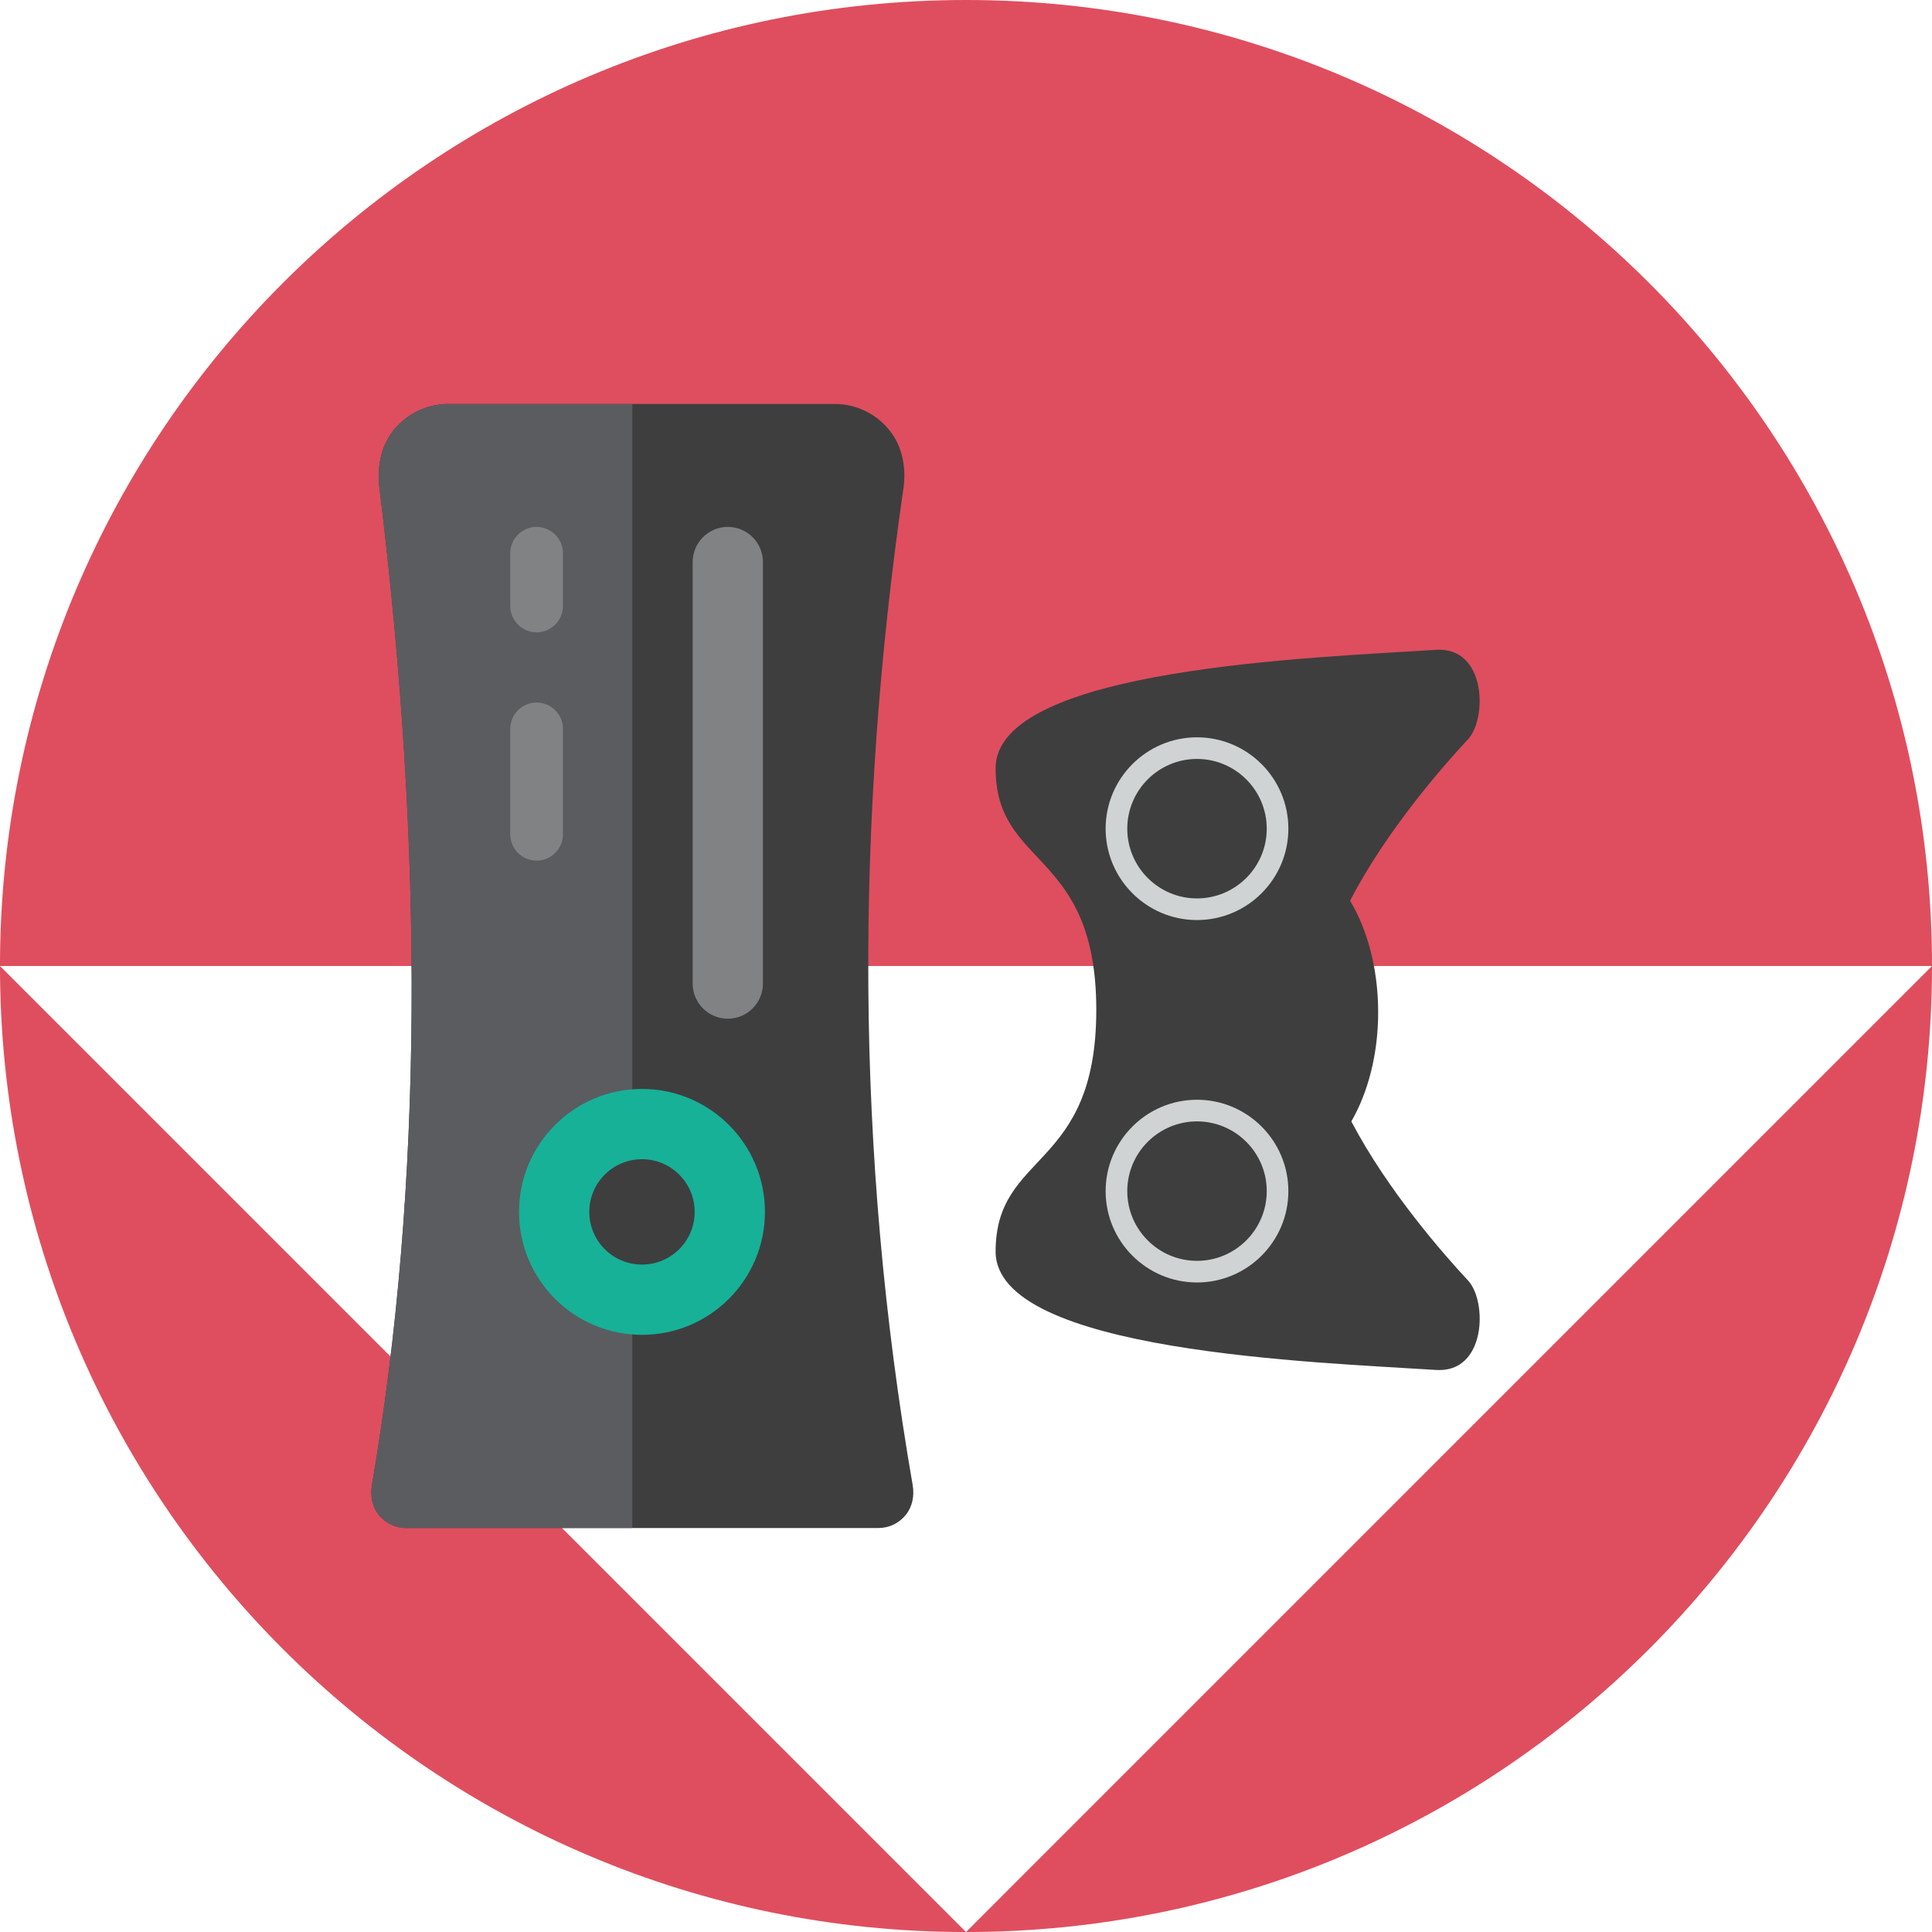 <?xml version="1.0" encoding="utf-8"?>
<!-- Generator: Adobe Illustrator 16.0.0, SVG Export Plug-In . SVG Version: 6.00 Build 0)  -->
<!DOCTYPE svg PUBLIC "-//W3C//DTD SVG 1.1//EN" "http://www.w3.org/Graphics/SVG/1.1/DTD/svg11.dtd">
<svg version="1.1" id="Layer_1" xmlns="http://www.w3.org/2000/svg" xmlns:xlink="http://www.w3.org/1999/xlink" x="0px" y="0px"
	 width="110px" height="110px" viewBox="0 0 110 110" enable-background="new 0 0 110 110" xml:space="preserve">
<g>
	<path fill="#DF4E5E" d="M110.001,55c0,30.375-24.625,55-55,55.002"/>
	<path fill="#DF4E5E" d="M-0.001,55C0.001,24.624,24.624,0,55.001,0c30.375,0,55,24.624,55,54.999"/>
	<path fill="#DF4E5E" d="M55.001,110.002C24.625,110.001,0,85.376-0.001,55"/>
</g>
<g>
	<path fill="#3E3E3F" d="M51.963,84.549c0.104,0.6-0.005,1.217-0.384,1.694C51.199,86.721,50.623,87,50.014,87H23.126
		c-0.614,0-1.193-0.282-1.573-0.766c-0.379-0.482-0.473-1.104-0.37-1.709c2.887-16.971,2.977-35.881,0.424-56.724
		c-0.146-1.192,0.062-2.398,0.821-3.329c0.76-0.93,1.896-1.473,3.097-1.473h21.996c1.207,0,2.35,0.545,3.109,1.484
		c0.76,0.938,0.977,2.156,0.804,3.35C48.689,46.743,48.684,65.646,51.963,84.549z"/>
	<path fill="#5B5C5F" d="M36,23H25.525c-1.201,0-2.338,0.544-3.098,1.474c-0.759,0.931-0.968,2.137-0.822,3.329
		c2.554,20.842,2.464,39.751-0.422,56.722c-0.104,0.605-0.01,1.228,0.369,1.711C21.933,86.718,22.512,87,23.126,87H36V23z"/>
	<path fill="#3E3E3F" d="M56.686,43.742c0,5.732,5.732,4.586,5.732,13.758c0,9.171-5.732,8.025-5.732,13.758
		c0,5.733,18.34,6.303,25.074,6.741c2.868,0.187,2.928-3.912,1.824-5.093c-1.341-1.438-4.559-5.086-6.645-9.057
		c0.945-1.636,1.528-3.815,1.528-6.22c0-2.465-0.61-4.698-1.6-6.346c2.082-4.021,5.358-7.739,6.715-9.191
		c1.103-1.182,1.044-5.28-1.824-5.094C75.025,37.439,56.686,38.01,56.686,43.742z"/>
	<path fill="#818284" d="M43.438,56c0,1.104-0.896,2-2,2s-2-0.896-2-2V32c0-1.104,0.896-2,2-2s2,0.896,2,2V56z"/>
	<path fill="#818284" d="M32.052,34.5c0,0.828-0.671,1.5-1.5,1.5c-0.828,0-1.5-0.672-1.5-1.5v-3c0-0.828,0.672-1.5,1.5-1.5
		c0.829,0,1.5,0.672,1.5,1.5V34.5z"/>
	<path fill="#818284" d="M32.052,47.5c0,0.828-0.671,1.5-1.5,1.5c-0.828,0-1.5-0.672-1.5-1.5v-6c0-0.828,0.672-1.5,1.5-1.5
		c0.829,0,1.5,0.672,1.5,1.5V47.5z"/>
	<circle fill="#17B198" cx="36.552" cy="69" r="7"/>
	<circle fill="#3E3E3F" cx="36.552" cy="69" r="3"/>
	<g>
		<path fill="#CFD3D4" d="M73.354,47.182c0,2.868-2.334,5.202-5.203,5.202c-2.867,0-5.201-2.334-5.201-5.202
			c0-2.869,2.334-5.202,5.201-5.202C71.02,41.979,73.354,44.312,73.354,47.182z M64.182,47.182c0,2.188,1.78,3.97,3.969,3.97
			c2.189,0,3.972-1.781,3.972-3.97s-1.781-3.971-3.972-3.971C65.962,43.211,64.182,44.992,64.182,47.182z"/>
	</g>
	<g>
		<path fill="#CFD3D4" d="M73.354,67.818c0,2.867-2.334,5.201-5.203,5.201c-2.867,0-5.201-2.334-5.201-5.201
			c0-2.869,2.334-5.203,5.201-5.203C71.02,62.615,73.354,64.949,73.354,67.818z M64.182,67.818c0,2.188,1.78,3.969,3.969,3.969
			c2.189,0,3.972-1.78,3.972-3.969c0-2.189-1.781-3.971-3.972-3.971C65.962,63.848,64.182,65.629,64.182,67.818z"/>
	</g>
</g>
</svg>
